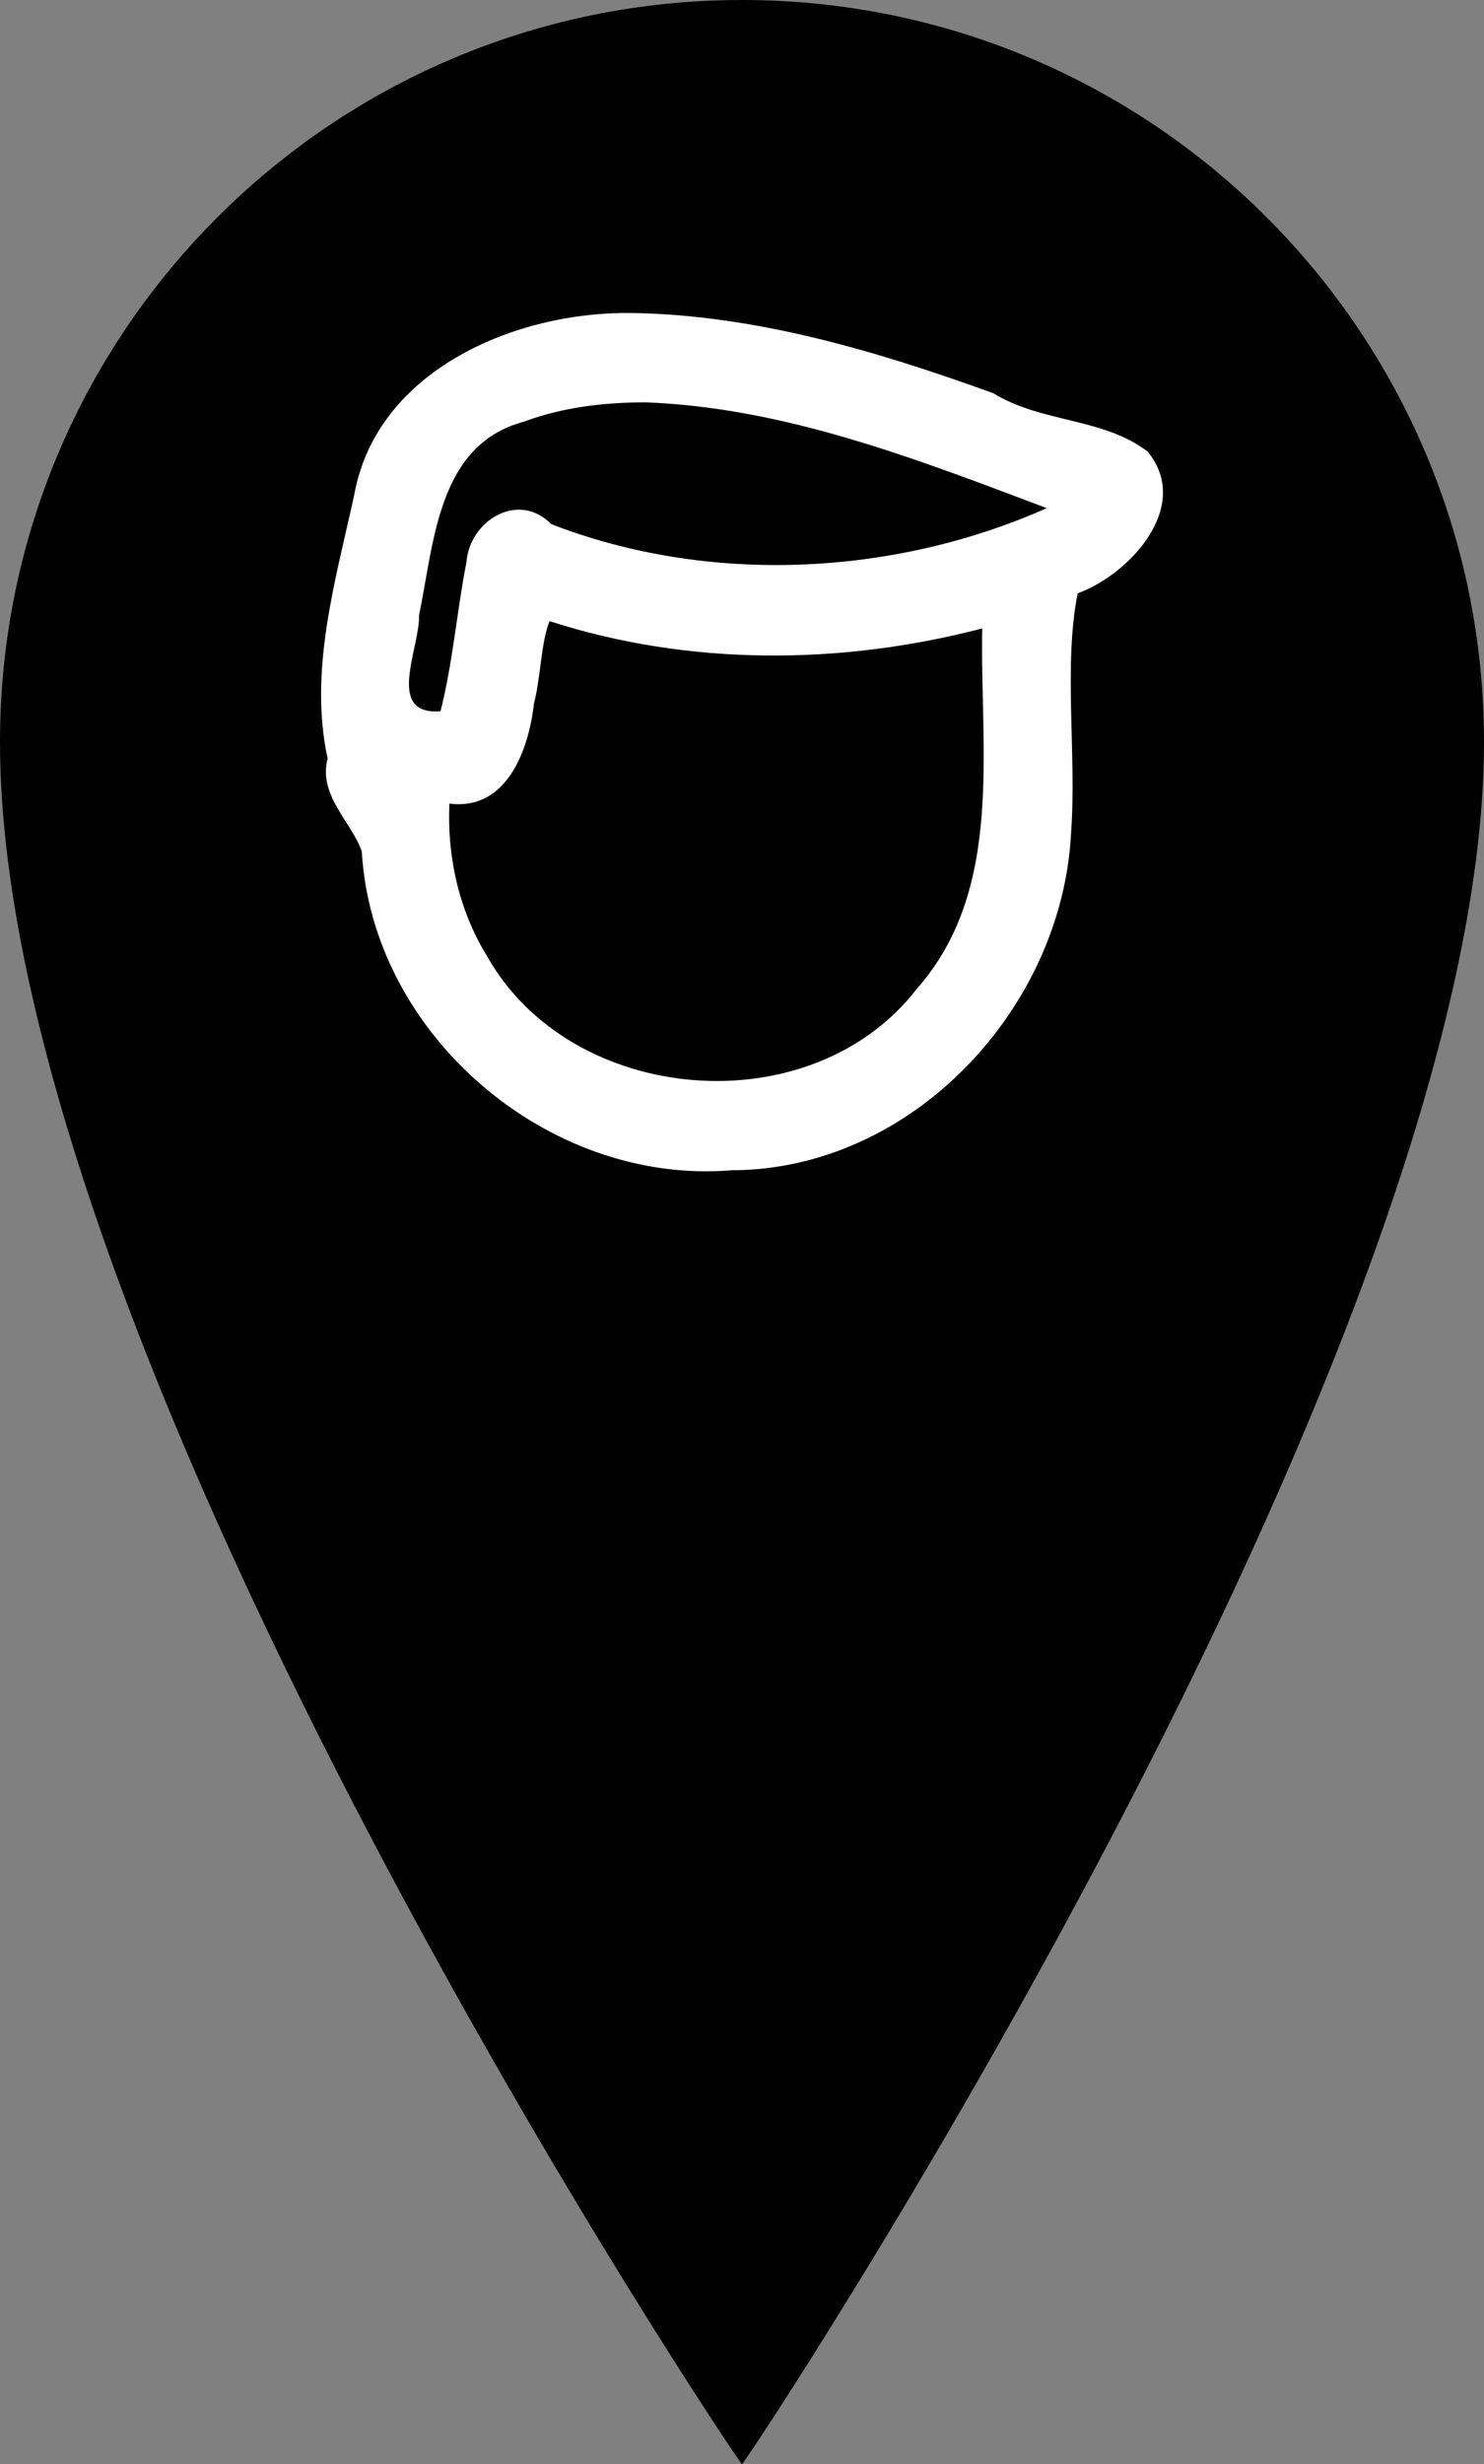 <?xml version="1.0" encoding="UTF-8" standalone="no"?>
<svg
   xmlns:dc="http://purl.org/dc/elements/1.1/"
   xmlns:cc="http://creativecommons.org/ns#"
   xmlns:rdf="http://www.w3.org/1999/02/22-rdf-syntax-ns#"
   xmlns:svg="http://www.w3.org/2000/svg"
   xmlns="http://www.w3.org/2000/svg"
   version="1.1"
   x="0px"
   y="0px"
   viewBox="0 0 32 53.125"
   enable-background="new 0 0 168.292 281.129"
   xml:space="preserve"
   id="svg2"
   width="32"
   height="53.125"><rect x="0" y="0" width="32" height="53.125" fill="#808080" stroke="none"/><defs
     id="defs12" /><circle
     style="opacity:1;fill:#ffffff;fill-opacity:1"
     id="path4141"
     cx="16"
     cy="16.545"
     r="15.645" /><path
     style="opacity:1"
     d="M 16,0 C 7.163,0 -9.5367432e-7,7.163 -9.5367432e-7,15.999 -9.5367432e-7,29.36 15.943,53.127 16,53.125 c 0.068,-0.002 16,-23.976 16,-37.126 C 32,7.163 24.837,0 16,0 Z m -2.369,6.748 c 2.673,0.042 5.297,0.827 7.792,1.731 1.027,0.637 2.372,0.524 3.324,1.257 0.965,1.178 -0.382,2.643 -1.509,3.056 -0.31,1.555 -0.021,3.46 -0.141,5.149 -0.183,3.801 -3.435,7.282 -7.321,7.288 C 11.83,25.557 8.029,22.318 7.801,18.353 7.582,17.723 6.855,17.144 7.065,16.351 6.653,14.473 7.233,12.522 7.636,10.681 8.115,7.971 11.135,6.708 13.631,6.748 Z m 0.272,1.926 c -0.882,0.002 -1.775,0.106 -2.605,0.417 -1.869,0.493 -1.937,2.626 -2.262,4.172 0.023,0.705 -0.74,2.164 0.463,2.07 0.268,-1.058 0.351,-2.15 0.56,-3.219 0.069,-0.893 1.124,-1.536 1.824,-0.816 3.396,1.317 7.374,1.128 10.689,-0.343 -2.801,-1.056 -5.646,-2.171 -8.669,-2.282 z m -2.053,4.717 c -0.185,0.453 -0.189,1.216 -0.336,1.775 -0.111,0.994 -0.583,2.318 -1.823,2.158 -0.053,1.141 0.205,2.302 0.806,3.279 1.805,3.233 6.988,3.684 9.281,0.704 1.883,-2.137 1.35,-5.16 1.402,-7.759 -3.042,0.795 -6.325,0.813 -9.33,-0.157 z"
     id="path4-7-0" /><g
     id="g4-7"
     transform="matrix(0.746,0,0,0.746,-157.119,98.039)"><g
       id="g6"
       style="fill:#ff0000"
       transform="matrix(0.472,0,0,0.472,63.931,-158.301)" /></g></svg>
